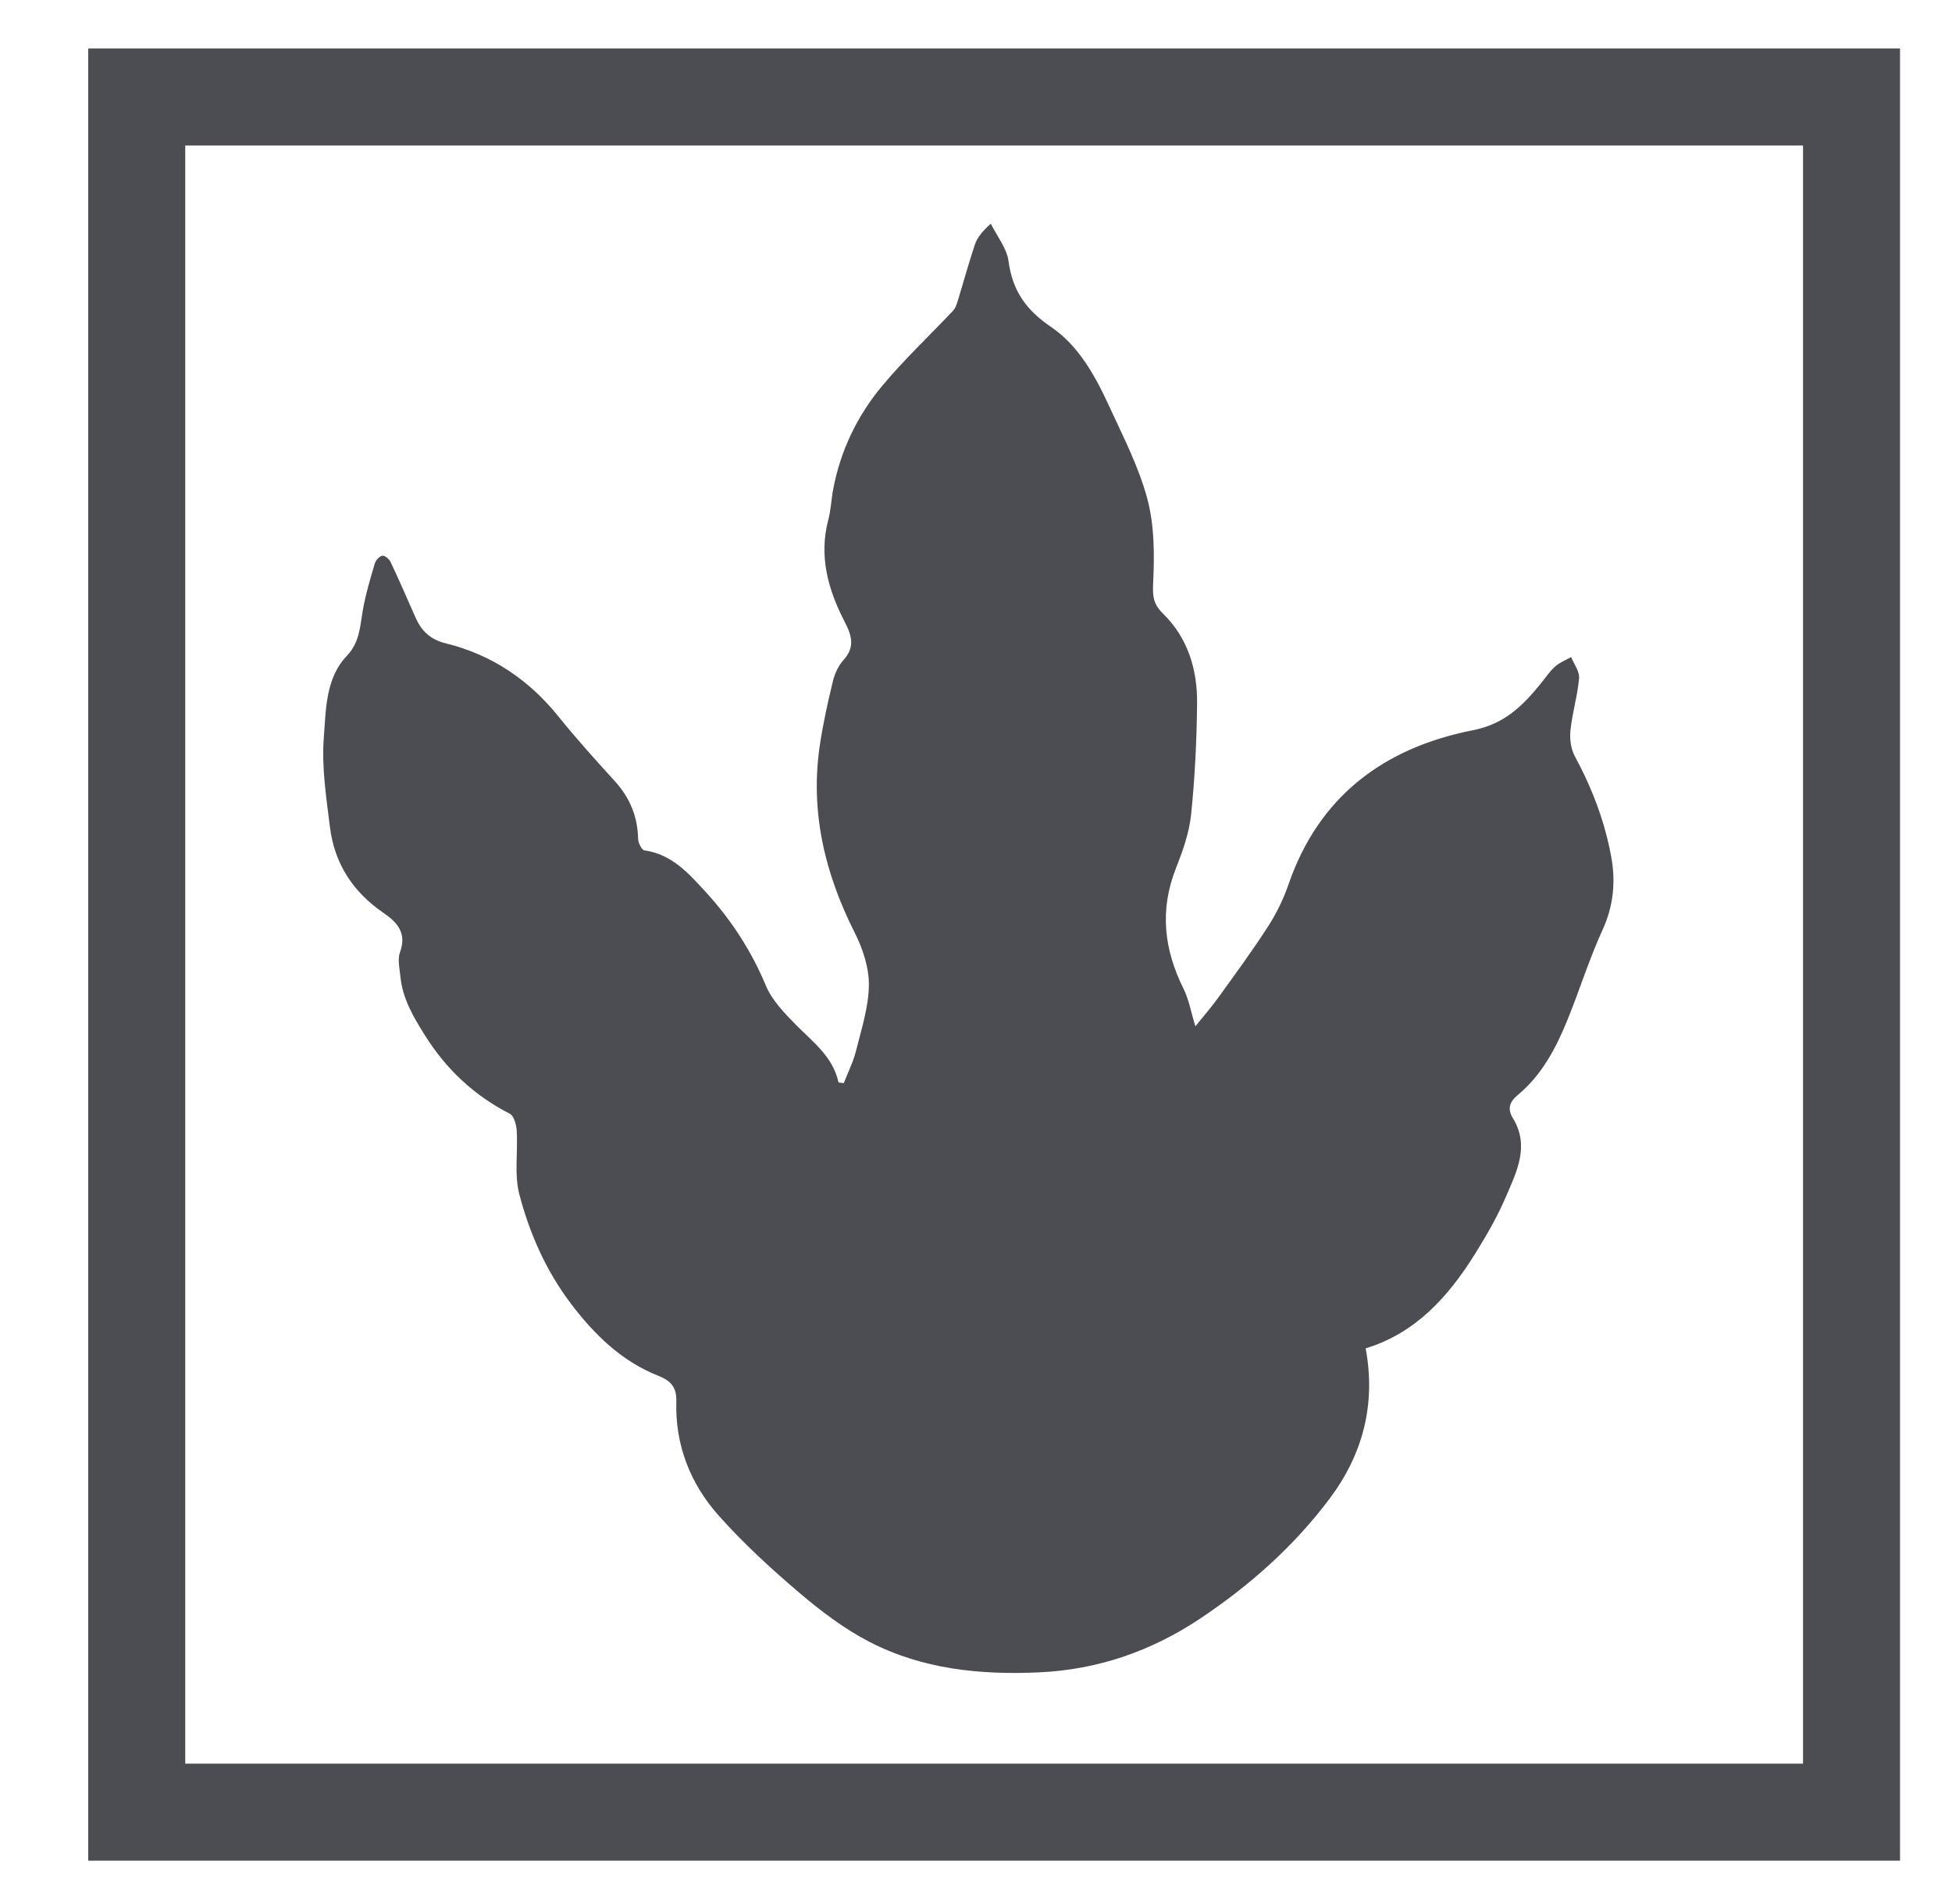 <?xml version="1.0" encoding="utf-8"?>
<!-- Generator: Adobe Illustrator 16.0.4, SVG Export Plug-In . SVG Version: 6.00 Build 0)  -->
<!DOCTYPE svg PUBLIC "-//W3C//DTD SVG 1.1//EN" "http://www.w3.org/Graphics/SVG/1.1/DTD/svg11.dtd">
<svg version="1.1" id="Layer_1" xmlns="http://www.w3.org/2000/svg" xmlns:xlink="http://www.w3.org/1999/xlink" x="0px" y="0px"
	 width="241.5px" height="235.5px" viewBox="0 0 241.5 235.5" enable-background="new 0 0 241.5 235.5" xml:space="preserve">
<g>
	<g>
		<path fill="#4C4D52" d="M104.392,133.976c0.512-1.322,1.167-2.609,1.508-3.976c0.667-2.679,1.56-5.396,1.597-8.107
			c0.03-2.162-0.735-4.51-1.73-6.481c-3.724-7.367-5.567-15.027-4.333-23.268c0.397-2.65,0.98-5.279,1.611-7.885
			c0.226-0.933,0.681-1.917,1.315-2.623c1.457-1.622,1.02-3.028,0.129-4.754c-2.039-3.946-3.208-8.095-2.006-12.609
			c0.322-1.209,0.36-2.491,0.593-3.727c0.897-4.78,2.96-9.08,6.031-12.772c2.733-3.287,5.876-6.232,8.813-9.352
			c0.281-0.299,0.435-0.752,0.56-1.16c0.716-2.333,1.353-4.693,2.131-7.005c0.29-0.86,0.891-1.616,1.969-2.589
			c0.762,1.542,1.979,3.022,2.195,4.636c0.49,3.658,2.161,6.039,5.268,8.144c3.367,2.279,5.438,5.999,7.145,9.715
			c1.741,3.793,3.703,7.568,4.766,11.564c0.883,3.324,0.879,6.971,0.711,10.448c-0.078,1.621,0.033,2.557,1.217,3.714
			c3.074,3.008,4.264,6.927,4.221,11.116c-0.048,4.591-0.268,9.195-0.742,13.759c-0.235,2.266-1.039,4.521-1.885,6.664
			c-2.028,5.141-1.467,10.014,0.944,14.862c0.674,1.354,0.935,2.913,1.47,4.657c0.975-1.214,1.975-2.356,2.859-3.583
			c2.076-2.88,4.184-5.745,6.107-8.726c1.038-1.611,1.916-3.383,2.539-5.194c3.775-10.991,11.869-16.964,22.84-19.121
			c3.891-0.766,6.137-3.007,8.357-5.733c0.594-0.727,1.119-1.529,1.809-2.15c0.557-0.502,1.312-0.785,1.979-1.165
			c0.352,0.875,1.058,1.781,0.984,2.618c-0.192,2.172-0.846,4.301-1.074,6.472c-0.11,1.042,0.061,2.283,0.553,3.192
			c2.131,3.941,3.708,8.076,4.504,12.468c0.556,3.066,0.271,6.042-1.084,9c-1.662,3.627-2.846,7.47-4.355,11.171
			c-1.424,3.49-3.172,6.803-6.161,9.273c-0.933,0.771-1.298,1.667-0.593,2.807c2.137,3.457,0.483,6.66-0.851,9.77
			c-1.05,2.448-2.402,4.788-3.815,7.055c-3.311,5.309-7.37,9.81-13.531,11.68c1.293,6.936-0.359,13.126-4.463,18.597
			c-4.42,5.892-9.864,10.724-16.012,14.827c-6.08,4.058-12.701,6.326-19.951,6.656c-7.245,0.328-14.412-0.391-20.947-3.764
			c-3.128-1.615-6.021-3.812-8.717-6.103c-3.496-2.972-6.906-6.106-9.953-9.526c-3.506-3.937-5.394-8.717-5.241-14.1
			c0.049-1.734-0.619-2.555-2.22-3.188c-4.558-1.801-7.943-5.119-10.85-8.967c-3.057-4.045-5.085-8.642-6.35-13.473
			c-0.647-2.473-0.167-5.229-0.323-7.85c-0.044-0.744-0.333-1.859-0.856-2.127c-4.404-2.256-7.83-5.457-10.472-9.652
			c-1.455-2.31-2.804-4.582-3.07-7.34c-0.097-0.998-0.366-2.116-0.044-2.992c0.867-2.368-0.344-3.701-2.042-4.859
			c-3.778-2.578-6.076-6.115-6.629-10.632c-0.449-3.667-1.038-7.403-0.756-11.045c0.268-3.462,0.203-7.332,2.84-10.109
			c1.603-1.688,1.634-3.613,1.98-5.613c0.341-1.967,0.922-3.897,1.484-5.818c0.118-0.401,0.58-0.905,0.949-0.966
			c0.296-0.049,0.844,0.429,1.017,0.797c1.063,2.252,2.058,4.538,3.062,6.818c0.743,1.686,1.819,2.75,3.775,3.232
			c5.639,1.388,10.246,4.476,13.911,9.028c2.222,2.76,4.602,5.397,6.989,8.018c1.865,2.047,2.817,4.384,2.881,7.146
			c0.012,0.496,0.446,1.367,0.774,1.412c3.41,0.468,5.514,2.887,7.602,5.163c3.125,3.406,5.62,7.238,7.428,11.565
			c0.765,1.83,2.305,3.412,3.738,4.867c2.095,2.127,4.559,3.921,5.251,7.113C103.958,133.923,104.175,133.95,104.392,133.976z"/>
	</g>
</g>
<rect x="16.918" y="12" fill="none" stroke="#4C4D52" stroke-width="12" stroke-miterlimit="10" width="212.152" height="212.152"/>
</svg>
